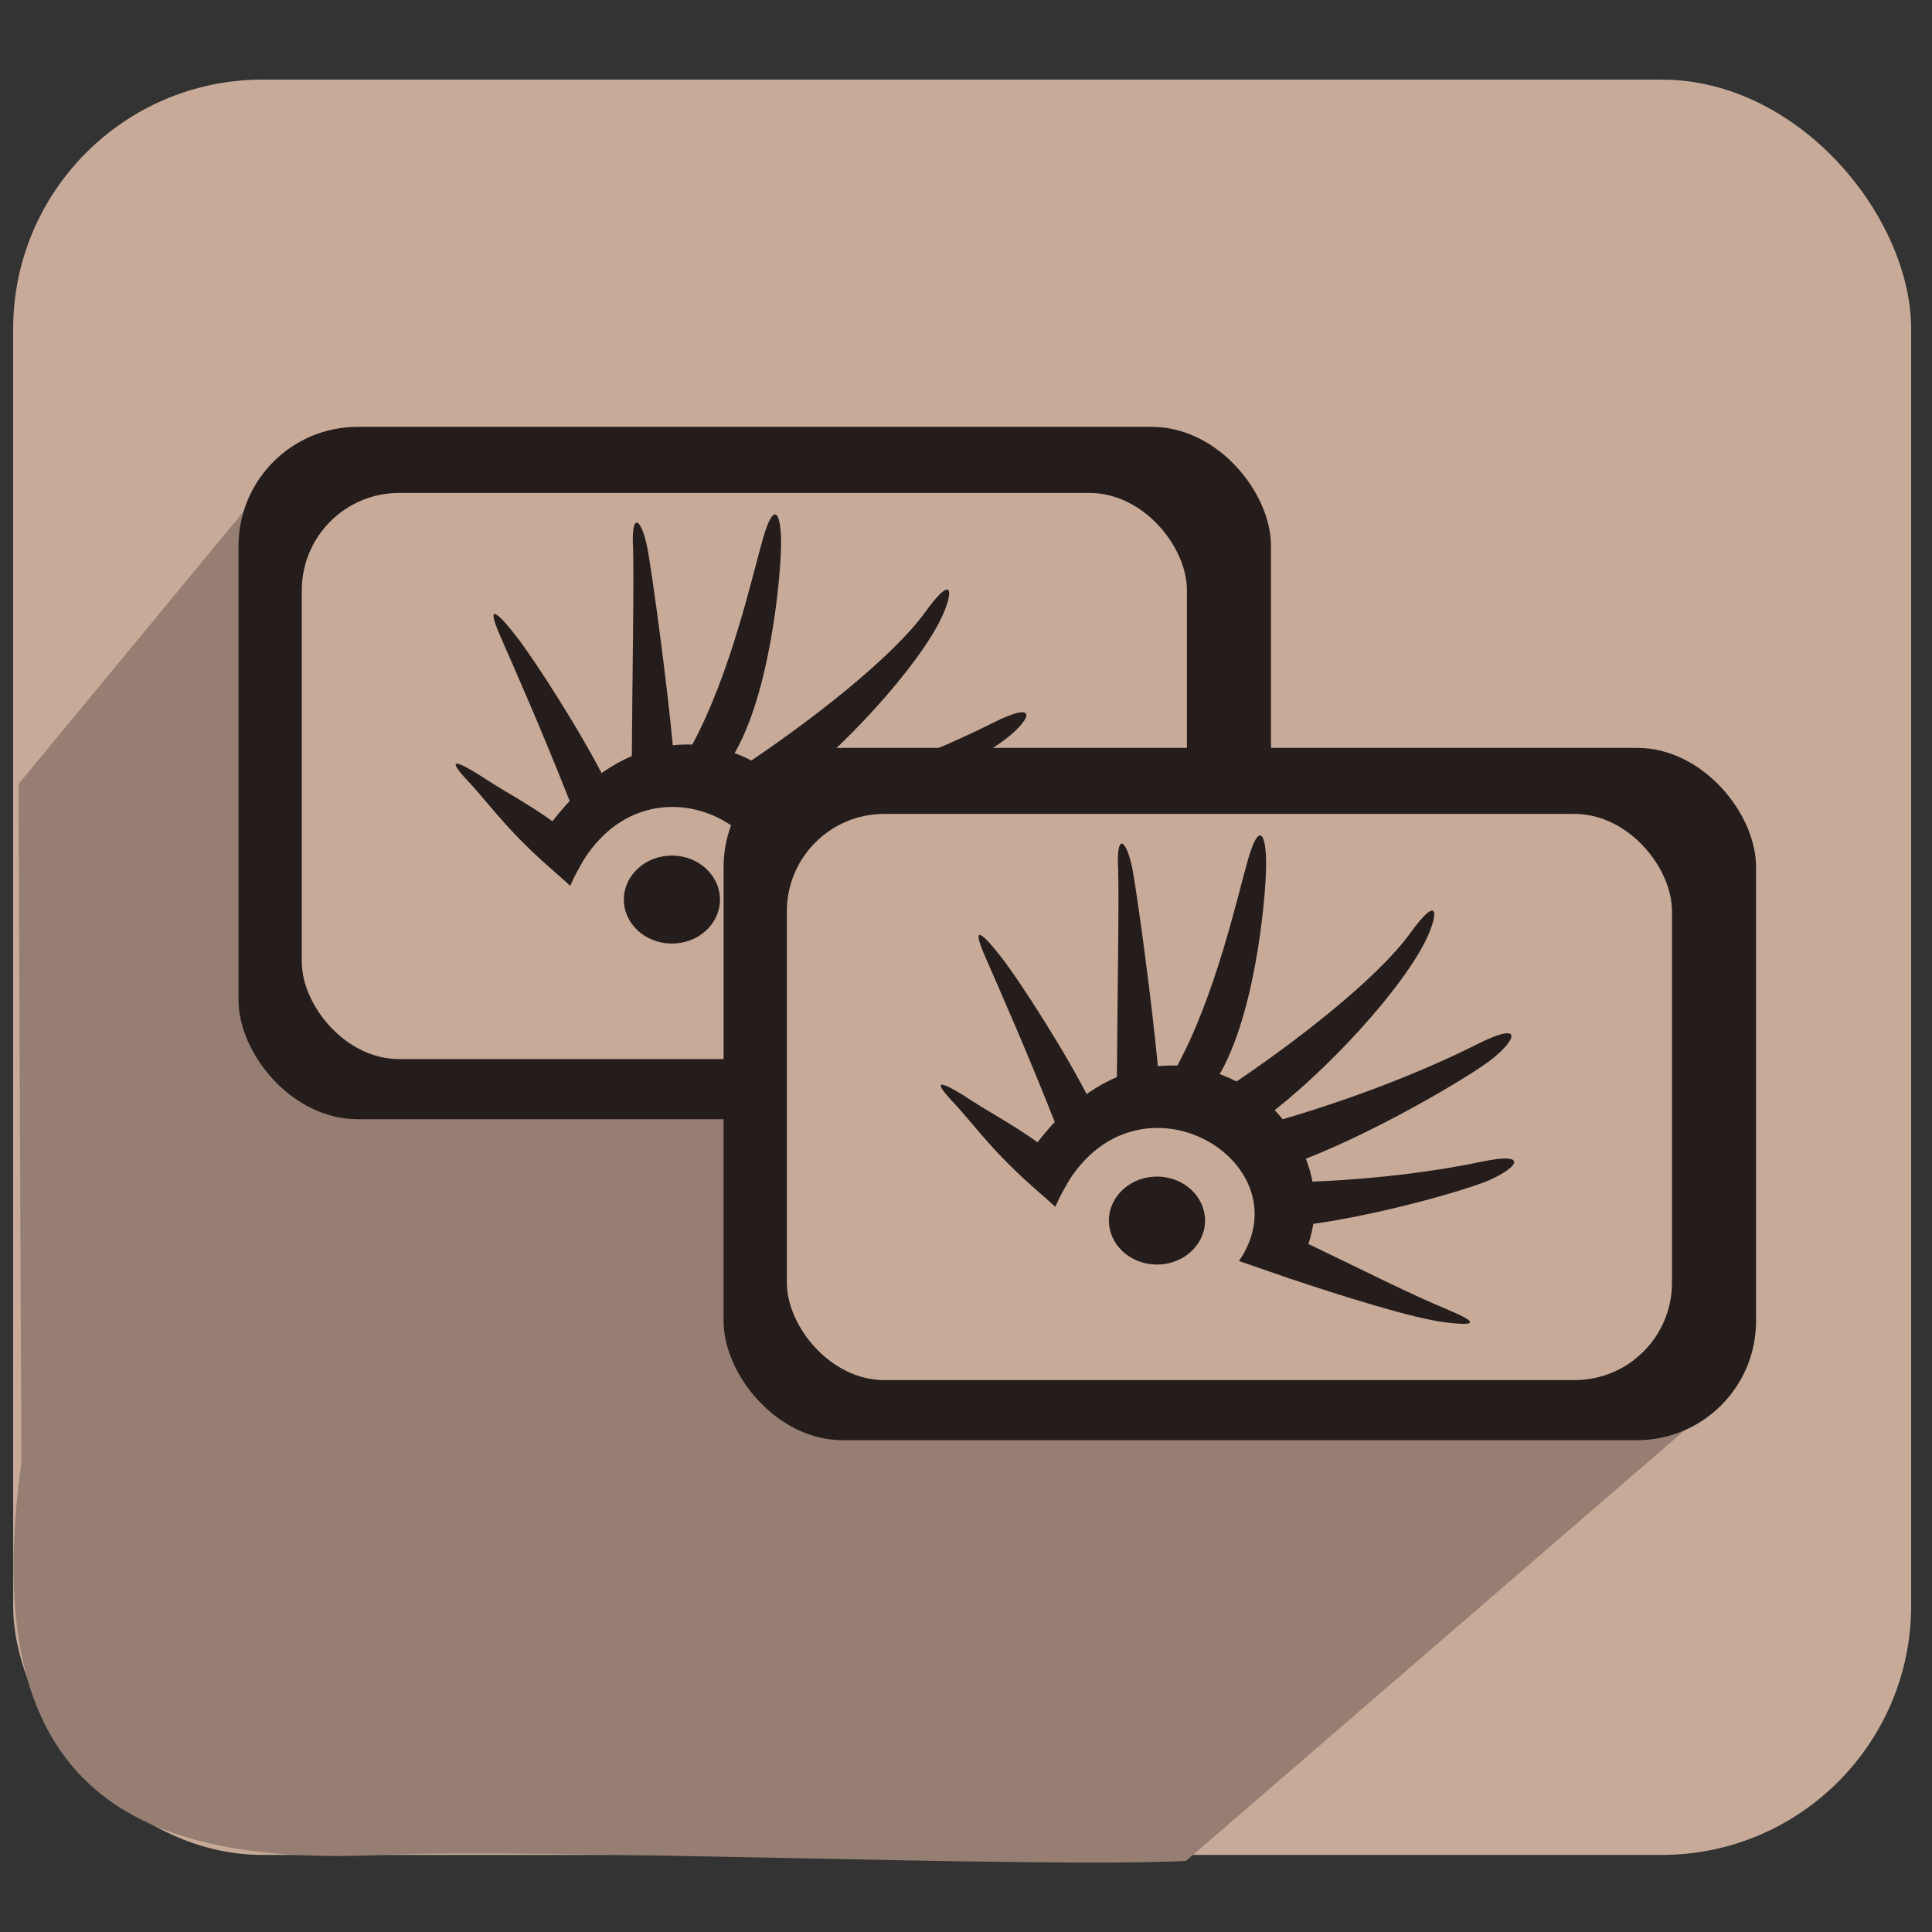 <?xml version="1.0" encoding="UTF-8" standalone="no"?>
<!-- Created with Inkscape (http://www.inkscape.org/) -->

<svg
   xmlns:dc="http://purl.org/dc/elements/1.1/"
   xmlns:cc="http://creativecommons.org/ns#"
   xmlns:rdf="http://www.w3.org/1999/02/22-rdf-syntax-ns#"
   xmlns:svg="http://www.w3.org/2000/svg"
   xmlns="http://www.w3.org/2000/svg"
   xmlns:xlink="http://www.w3.org/1999/xlink"
   xmlns:sodipodi="http://sodipodi.sourceforge.net/DTD/sodipodi-0.dtd"
   xmlns:inkscape="http://www.inkscape.org/namespaces/inkscape"
   width="256"
   height="256"
   id="svg2"
   version="1.1"
   inkscape:version="0.48.3.1 r9886"
   sodipodi:docname="other-desktop.svg">
  <rect width="100%" height="100%" fill="#333333" stroke="none"/>
  <defs
     id="defs4">
    <linearGradient
       id="linearGradient3798">
      <stop
         id="stop3800"
         offset="0"
         style="stop-color:#ffffff;stop-opacity:1;" />
      <stop
         id="stop3802"
         offset="1"
         style="stop-color:#d0d0d0;stop-opacity:1;" />
    </linearGradient>
    <linearGradient
       id="linearGradient3779">
      <stop
         style="stop-color:#636363;stop-opacity:1;"
         offset="0"
         id="stop3781" />
      <stop
         style="stop-color:#d0d0d0;stop-opacity:1;"
         offset="1"
         id="stop3783" />
    </linearGradient>
    <linearGradient
       inkscape:collect="always"
       xlink:href="#linearGradient3798"
       id="linearGradient3828"
       x1="39.857"
       y1="822.541"
       x2="39.786"
       y2="840.041"
       gradientUnits="userSpaceOnUse"
       gradientTransform="translate(303.929,-142.679)" />
    <linearGradient
       id="linearGradient3798-5">
      <stop
         id="stop3800-6"
         offset="0"
         style="stop-color:#ffffff;stop-opacity:1;" />
      <stop
         id="stop3802-1"
         offset="1"
         style="stop-color:#d0d0d0;stop-opacity:1;" />
    </linearGradient>
    <linearGradient
       y2="840.041"
       x2="39.786"
       y1="822.541"
       x1="39.857"
       gradientTransform="matrix(-1,0,0,1,556.033,-143.188)"
       gradientUnits="userSpaceOnUse"
       id="linearGradient3855"
       xlink:href="#linearGradient3798-5"
       inkscape:collect="always" />
    <linearGradient
       id="linearGradient3779-9">
      <stop
         style="stop-color:#636363;stop-opacity:1;"
         offset="0"
         id="stop3781-7" />
      <stop
         style="stop-color:#d0d0d0;stop-opacity:1;"
         offset="1"
         id="stop3783-7" />
    </linearGradient>
    <linearGradient
       id="linearGradient3798-8">
      <stop
         id="stop3800-68"
         offset="0"
         style="stop-color:#ffffff;stop-opacity:1;" />
      <stop
         id="stop3802-9"
         offset="1"
         style="stop-color:#d0d0d0;stop-opacity:1;" />
    </linearGradient>
    <linearGradient
       id="linearGradient3798-8-3">
      <stop
         id="stop3800-68-3"
         offset="0"
         style="stop-color:#ffffff;stop-opacity:1;" />
      <stop
         id="stop3802-9-5"
         offset="1"
         style="stop-color:#d0d0d0;stop-opacity:1;" />
    </linearGradient>
  </defs>
  <sodipodi:namedview
     id="base"
     pagecolor="#ffffff"
     bordercolor="#666666"
     borderopacity="1.0"
     inkscape:pageopacity="0.0"
     inkscape:pageshadow="2"
     inkscape:zoom="0.98994949"
     inkscape:cx="-86.263537"
     inkscape:cy="137.85842"
     inkscape:document-units="px"
     inkscape:current-layer="layer1"
     showgrid="false"
     showguides="true"
     inkscape:guide-bbox="true"
     inkscape:window-width="1914"
     inkscape:window-height="1031"
     inkscape:window-x="0"
     inkscape:window-y="25"
     inkscape:window-maximized="1"
     inkscape:snap-global="false" />
  <g
     inkscape:label="Layer 1"
     inkscape:groupmode="layer"
     id="layer1"
     transform="translate(0,-796.362)">
    <path
       style="fill:none;stroke:url(#linearGradient3828);stroke-width:2;stroke-linecap:butt;stroke-linejoin:miter;stroke-miterlimit:4;stroke-opacity:1;stroke-dasharray:none"
       d="m 311.964,698.255 c 0,0 -0.179,-14.286 -0.179,-15.536 0,-1.25 1.607,-3.214 3.571,-3.214 1.964,0 63.393,-0.179 63.393,-0.179"
       id="path3820"
       inkscape:connector-curvature="0" />
    <path
       style="fill:none;stroke:url(#linearGradient3855);stroke-width:2;stroke-linecap:butt;stroke-linejoin:miter;stroke-miterlimit:4;stroke-opacity:1;stroke-dasharray:none"
       d="m 547.997,697.746 c 0,0 0.179,-14.286 0.179,-15.536 0,-1.25 -1.607,-3.214 -3.571,-3.214 -1.964,0 -63.393,-0.179 -63.393,-0.179"
       id="path3820-8"
       inkscape:connector-curvature="0" />
    <rect
       style="fill:#c8aa99;fill-opacity:1;stroke:none"
       id="rect8672-7-4-5-8-1-9"
       width="251.496"
       height="235.239"
       x="1.743"
       y="806.91"
       ry="33.05" />
    <path
       style="fill:#967f72;fill-opacity:1;stroke:none"
       d="m 37.812,857.433 -35.362,42.828 0.383,89.875 c -5.884,42.389 13.636,53.506 47.344,52.025 21.364,-0.961 87.566,1.774 106.976,0.781 l 71.004,-61.312 -46.295,-5.167 z"
       id="path8889-0-6-5-6-6-0"
       inkscape:connector-curvature="0"
       sodipodi:nodetypes="cccccccc" />
    <g
       id="g3343"
       transform="matrix(4.159,0,0,4.159,-993.43,-1631.135)">
      <rect
         ry="3.794"
         y="597.273"
         x="246.462"
         height="22.058"
         width="32.894"
         id="rect3406-1-0-1-9-6-4-6-4"
         style="fill:#251d1c;fill-opacity:1;stroke:none" />
      <rect
         ry="3.102"
         y="599.378"
         x="248.478"
         height="18.038"
         width="28.2"
         id="rect3406-1-0-1-9-6-4-5"
         style="fill:#c7aa98;fill-opacity:1;stroke:none" />
      <g
         id="g2992-46-9-5-6-3-9"
         style="fill:#251d1c;fill-opacity:1;fill-rule:evenodd"
         transform="matrix(4.156,0,0,3.805,253.029,598.818)">
        <path
           id="_121731384-7-1-1-3-9-2-6"
           class="fil0"
           d="M 0.671,3.147 0.963,3.437 C 1.464,2.129 2.914,3.023 2.371,3.891 L 2.767,4.04 C 3.532,2.853 1.74,1.209 0.671,3.147 z"
           inkscape:connector-curvature="0"
           style="fill:#251d1c;fill-opacity:1"
           sodipodi:nodetypes="ccccc" />
        <path
           id="_121328256-76-0-5-9-7-1-6"
           class="fil0"
           d="M 0.178,2.559 C -0.013,2.337 0.117,2.402 0.316,2.544 0.514,2.687 0.814,2.843 1.102,3.146 L 0.96,3.427 C 0.5,3.016 0.368,2.78 0.178,2.559 z"
           inkscape:connector-curvature="0"
           style="fill:#251d1c;fill-opacity:1"
           sodipodi:nodetypes="zsccz" />
        <path
           sodipodi:type="arc"
           style="fill:#251d1c;fill-opacity:1;stroke:none"
           id="path3582-4-4-1-7-9-7-7"
           sodipodi:cx="11.182829"
           sodipodi:cy="12.753372"
           sodipodi:rx="2.6694496"
           sodipodi:ry="2.6694496"
           d="m 13.845,12.551 c 0.112,1.47 -0.989,2.753 -2.459,2.865 -1.47,0.112 -2.753,-0.989 -2.865,-2.459 -0.112,-1.47 0.989,-2.753 2.459,-2.865 1.447,-0.11 2.718,0.956 2.859,2.401"
           transform="matrix(0.138,0,0,0.138,0.199,1.792)"
           sodipodi:start="6.2071318"
           sodipodi:end="12.46847"
           sodipodi:open="true" />
        <path
           id="_121328256-7-8-7-8-8-2-0-9"
           class="fil0"
           d="M 0.425,1.342 C 0.309,1.052 0.41,1.151 0.553,1.353 0.696,1.555 1.053,2.161 1.236,2.564 L 0.967,2.75 C 0.748,2.142 0.541,1.632 0.425,1.342 z"
           inkscape:connector-curvature="0"
           style="fill:#251d1c;fill-opacity:1;fill-rule:evenodd"
           sodipodi:nodetypes="zsccz" />
        <path
           id="_121328256-7-9-5-0-47-9-6-8-7-4"
           class="fil0"
           d="M 1.443,0.582 C 1.434,0.27 1.521,0.393 1.559,0.637 1.601,0.904 1.705,1.741 1.751,2.282 l -0.316,0.083 c 0.003,-0.647 0.018,-1.47 0.009,-1.782 z"
           inkscape:connector-curvature="0"
           style="fill:#251d1c;fill-opacity:1;fill-rule:evenodd"
           sodipodi:nodetypes="zsccz" />
        <path
           id="_121328256-7-4-0-9-5-9-7-0-9-5"
           class="fil0"
           d="M 2.442,0.522 C 2.529,0.198 2.581,0.32 2.579,0.583 2.577,0.847 2.493,1.898 2.18,2.401 L 1.887,2.278 c 0.308,-0.614 0.469,-1.432 0.555,-1.756 z"
           inkscape:connector-curvature="0"
           style="fill:#251d1c;fill-opacity:1;fill-rule:evenodd"
           sodipodi:nodetypes="zsccz" />
        <path
           id="_121328256-7-4-9-4-2-0-3-6-3-9"
           class="fil0"
           d="M 3.684,1.145 C 3.931,0.772 3.895,1.029 3.775,1.264 3.537,1.732 2.926,2.428 2.467,2.771 L 2.24,2.469 C 2.812,2.058 3.437,1.519 3.684,1.145 z"
           inkscape:connector-curvature="0"
           style="fill:#251d1c;fill-opacity:1;fill-rule:evenodd"
           sodipodi:nodetypes="zsccz" />
        <path
           id="_121328256-7-4-9-1-6-5-5-8-7-4-1"
           class="fil0"
           d="m 4.227,3.06 c 0.409,-0.094 0.252,0.075 0.024,0.171 C 4.006,3.334 3.127,3.601 2.572,3.617 l 0.006,-0.383 c 0.653,-5.32e-4 1.239,-0.08 1.649,-0.174 z"
           inkscape:connector-curvature="0"
           style="fill:#251d1c;fill-opacity:1;fill-rule:evenodd"
           sodipodi:nodetypes="zsccz" />
        <path
           id="_121328256-9-1-0-9-3-6-6-5"
           class="fil0"
           d="M 3.97,4.298 C 4.263,4.43 4.132,4.429 3.949,4.404 3.704,4.371 3.154,4.182 2.753,4.035 L 2.859,3.725 c 0.557,0.292 0.818,0.44 1.111,0.572 z"
           inkscape:connector-curvature="0"
           style="fill:#251d1c;fill-opacity:1;fill-rule:evenodd"
           sodipodi:nodetypes="zsccz" />
        <path
           id="_121328256-7-4-9-1-7-6-07-9-1-6-3-0"
           class="fil0"
           d="M 4.196,2.076 C 4.591,1.86 4.478,2.07 4.271,2.232 4.048,2.407 3.22,2.935 2.652,3.122 L 2.548,2.753 C 3.221,2.55 3.802,2.293 4.196,2.076 z"
           inkscape:connector-curvature="0"
           style="fill:#251d1c;fill-opacity:1;fill-rule:evenodd"
           sodipodi:nodetypes="zsccz"
           inkscape:transform-center-y="0.95298244"
           inkscape:transform-center-x="-0.069049672" />
      </g>
    </g>
    <g
       transform="matrix(4.159,0,0,4.159,-929.156,-1588.602)"
       id="g3343-8">
      <rect
         ry="3.794"
         y="597.273"
         x="246.462"
         height="22.058"
         width="32.894"
         id="rect3406-1-0-1-9-6-4-6-4-9"
         style="fill:#251d1c;fill-opacity:1;stroke:none" />
      <rect
         ry="3.102"
         y="599.378"
         x="248.478"
         height="18.038"
         width="28.2"
         id="rect3406-1-0-1-9-6-4-5-2"
         style="fill:#c7aa98;fill-opacity:1;stroke:none" />
      <g
         id="g2992-46-9-5-6-3-9-9"
         style="fill:#251d1c;fill-opacity:1;fill-rule:evenodd"
         transform="matrix(4.156,0,0,3.805,253.029,598.818)">
        <path
           id="_121731384-7-1-1-3-9-2-6-8"
           class="fil0"
           d="M 0.671,3.147 0.963,3.437 C 1.464,2.129 2.914,3.023 2.371,3.891 L 2.767,4.04 C 3.532,2.853 1.74,1.209 0.671,3.147 z"
           inkscape:connector-curvature="0"
           style="fill:#251d1c;fill-opacity:1"
           sodipodi:nodetypes="ccccc" />
        <path
           id="_121328256-76-0-5-9-7-1-6-2"
           class="fil0"
           d="M 0.178,2.559 C -0.013,2.337 0.117,2.402 0.316,2.544 0.514,2.687 0.814,2.843 1.102,3.146 L 0.96,3.427 C 0.5,3.016 0.368,2.78 0.178,2.559 z"
           inkscape:connector-curvature="0"
           style="fill:#251d1c;fill-opacity:1"
           sodipodi:nodetypes="zsccz" />
        <path
           sodipodi:type="arc"
           style="fill:#251d1c;fill-opacity:1;stroke:none"
           id="path3582-4-4-1-7-9-7-7-8"
           sodipodi:cx="11.182829"
           sodipodi:cy="12.753372"
           sodipodi:rx="2.6694496"
           sodipodi:ry="2.6694496"
           d="m 13.845,12.551 c 0.112,1.47 -0.989,2.753 -2.459,2.865 -1.47,0.112 -2.753,-0.989 -2.865,-2.459 -0.112,-1.47 0.989,-2.753 2.459,-2.865 1.447,-0.11 2.718,0.956 2.859,2.401"
           transform="matrix(0.138,0,0,0.138,0.199,1.792)"
           sodipodi:start="6.2071318"
           sodipodi:end="12.46847"
           sodipodi:open="true" />
        <path
           id="_121328256-7-8-7-8-8-2-0-9-3"
           class="fil0"
           d="M 0.425,1.342 C 0.309,1.052 0.41,1.151 0.553,1.353 0.696,1.555 1.053,2.161 1.236,2.564 L 0.967,2.75 C 0.748,2.142 0.541,1.632 0.425,1.342 z"
           inkscape:connector-curvature="0"
           style="fill:#251d1c;fill-opacity:1;fill-rule:evenodd"
           sodipodi:nodetypes="zsccz" />
        <path
           id="_121328256-7-9-5-0-47-9-6-8-7-4-0"
           class="fil0"
           d="M 1.443,0.582 C 1.434,0.27 1.521,0.393 1.559,0.637 1.601,0.904 1.705,1.741 1.751,2.282 l -0.316,0.083 c 0.003,-0.647 0.018,-1.47 0.009,-1.782 z"
           inkscape:connector-curvature="0"
           style="fill:#251d1c;fill-opacity:1;fill-rule:evenodd"
           sodipodi:nodetypes="zsccz" />
        <path
           id="_121328256-7-4-0-9-5-9-7-0-9-5-0"
           class="fil0"
           d="M 2.442,0.522 C 2.529,0.198 2.581,0.32 2.579,0.583 2.577,0.847 2.493,1.898 2.18,2.401 L 1.887,2.278 c 0.308,-0.614 0.469,-1.432 0.555,-1.756 z"
           inkscape:connector-curvature="0"
           style="fill:#251d1c;fill-opacity:1;fill-rule:evenodd"
           sodipodi:nodetypes="zsccz" />
        <path
           id="_121328256-7-4-9-4-2-0-3-6-3-9-4"
           class="fil0"
           d="M 3.684,1.145 C 3.931,0.772 3.895,1.029 3.775,1.264 3.537,1.732 2.926,2.428 2.467,2.771 L 2.24,2.469 C 2.812,2.058 3.437,1.519 3.684,1.145 z"
           inkscape:connector-curvature="0"
           style="fill:#251d1c;fill-opacity:1;fill-rule:evenodd"
           sodipodi:nodetypes="zsccz" />
        <path
           id="_121328256-7-4-9-1-6-5-5-8-7-4-1-9"
           class="fil0"
           d="m 4.227,3.06 c 0.409,-0.094 0.252,0.075 0.024,0.171 C 4.006,3.334 3.127,3.601 2.572,3.617 l 0.006,-0.383 c 0.653,-5.32e-4 1.239,-0.08 1.649,-0.174 z"
           inkscape:connector-curvature="0"
           style="fill:#251d1c;fill-opacity:1;fill-rule:evenodd"
           sodipodi:nodetypes="zsccz" />
        <path
           id="_121328256-9-1-0-9-3-6-6-5-9"
           class="fil0"
           d="M 3.97,4.298 C 4.263,4.43 4.132,4.429 3.949,4.404 3.704,4.371 3.154,4.182 2.753,4.035 L 2.859,3.725 c 0.557,0.292 0.818,0.44 1.111,0.572 z"
           inkscape:connector-curvature="0"
           style="fill:#251d1c;fill-opacity:1;fill-rule:evenodd"
           sodipodi:nodetypes="zsccz" />
        <path
           id="_121328256-7-4-9-1-7-6-07-9-1-6-3-0-0"
           class="fil0"
           d="M 4.196,2.076 C 4.591,1.86 4.478,2.07 4.271,2.232 4.048,2.407 3.22,2.935 2.652,3.122 L 2.548,2.753 C 3.221,2.55 3.802,2.293 4.196,2.076 z"
           inkscape:connector-curvature="0"
           style="fill:#251d1c;fill-opacity:1;fill-rule:evenodd"
           sodipodi:nodetypes="zsccz"
           inkscape:transform-center-y="0.95298244"
           inkscape:transform-center-x="-0.069049672" />
      </g>
    </g>
  </g>
</svg>
